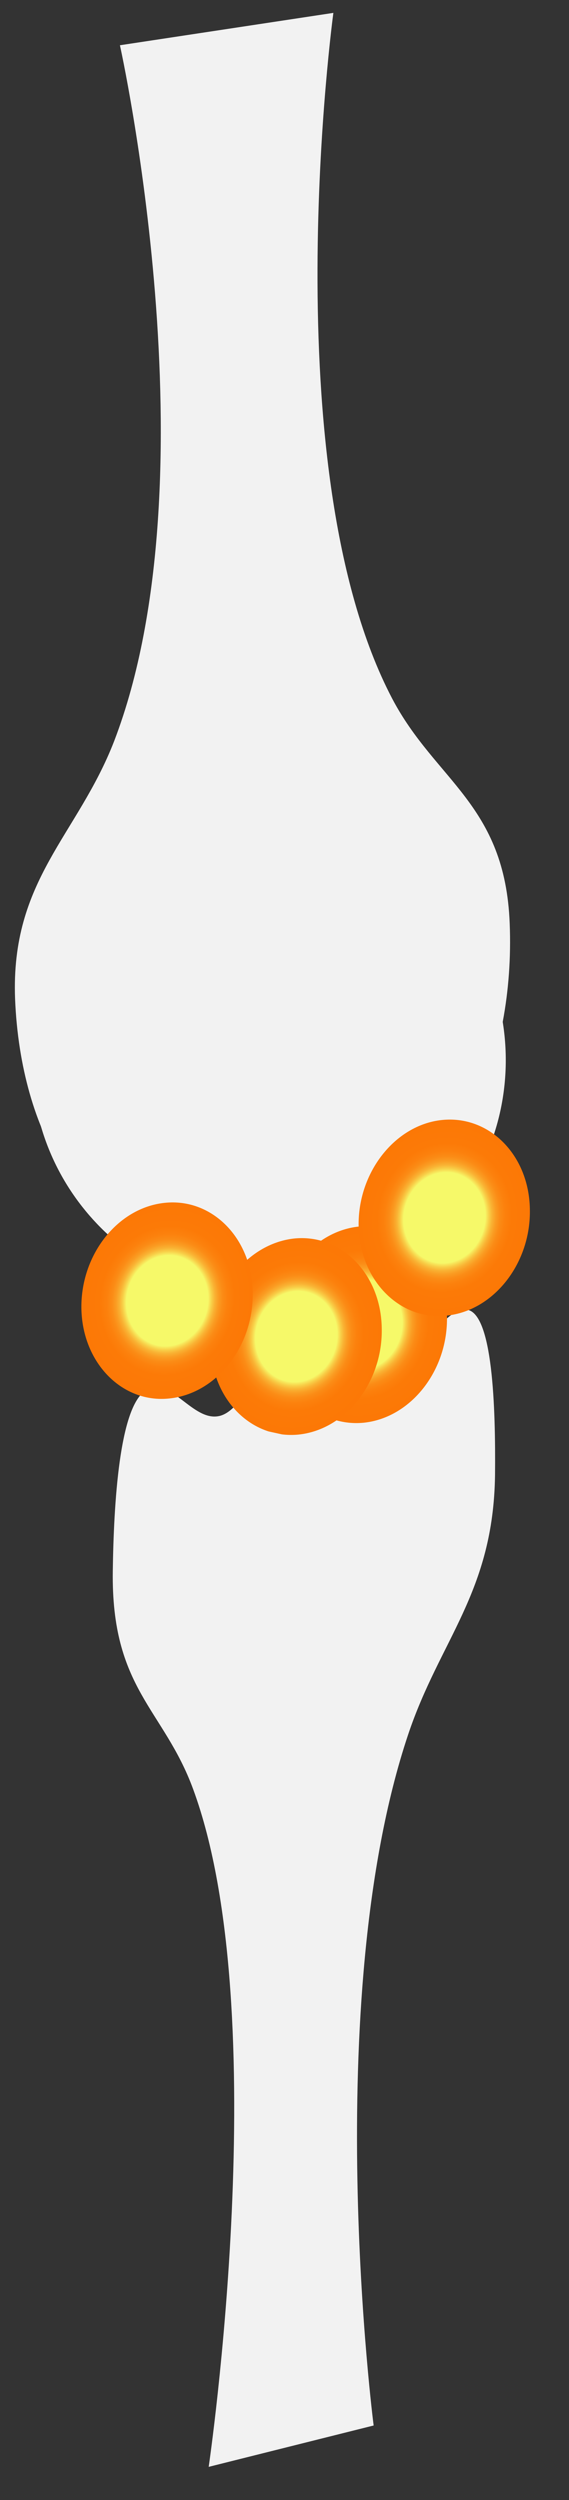 <svg width="18" height="79" xmlns="http://www.w3.org/2000/svg" xmlns:xlink="http://www.w3.org/1999/xlink" overflow="hidden"><rect width="100%" height="100%" fill="#333333" stroke="none"/><defs><clipPath id="clip0"><path d="M145 417 163 417 163 496 145 496Z" fill-rule="evenodd" clip-rule="evenodd"/></clipPath><clipPath id="clip1"><path d="M149.267 450.126 162.372 453.006 160.029 463.668 146.924 460.788Z" fill-rule="evenodd" clip-rule="evenodd"/></clipPath><clipPath id="clip2"><path d="M149.267 450.126 162.372 453.006 160.029 463.668 146.924 460.788Z" fill-rule="evenodd" clip-rule="evenodd"/></clipPath><clipPath id="clip3"><path d="M149.267 450.126 162.372 453.006 160.029 463.668 146.924 460.788Z" fill-rule="evenodd" clip-rule="evenodd"/></clipPath><radialGradient cx="7.089" cy="5.002" r="2.196" gradientUnits="userSpaceOnUse" spreadMethod="pad" id="fill4" gradientTransform="scale(1.248 1.248)"><stop offset="0" stop-color="#F6F969"/><stop offset="0.47" stop-color="#F6F969"/><stop offset="0.479" stop-color="#F7EE61"/><stop offset="0.511" stop-color="#F8CF48"/><stop offset="0.546" stop-color="#F9B334"/><stop offset="0.587" stop-color="#FA9D23"/><stop offset="0.634" stop-color="#FB8C16"/><stop offset="0.692" stop-color="#FC810D"/><stop offset="0.773" stop-color="#FC7A07"/><stop offset="1" stop-color="#FC7806"/></radialGradient><radialGradient cx="5.543" cy="5.583" r="2.196" gradientUnits="userSpaceOnUse" spreadMethod="pad" id="fill5" gradientTransform="scale(1.248 1.248)"><stop offset="0" stop-color="#F6F969"/><stop offset="0.47" stop-color="#F6F969"/><stop offset="0.479" stop-color="#F7EE61"/><stop offset="0.511" stop-color="#F8CF48"/><stop offset="0.546" stop-color="#F9B334"/><stop offset="0.587" stop-color="#FA9D23"/><stop offset="0.634" stop-color="#FB8C16"/><stop offset="0.692" stop-color="#FC810D"/><stop offset="0.773" stop-color="#FC7A07"/><stop offset="1" stop-color="#FC7806"/></radialGradient><radialGradient cx="8.565" cy="2.236" r="2.196" gradientUnits="userSpaceOnUse" spreadMethod="pad" id="fill6" gradientTransform="scale(1.248 1.248)"><stop offset="0" stop-color="#F6F969"/><stop offset="0.47" stop-color="#F6F969"/><stop offset="0.479" stop-color="#F7EE61"/><stop offset="0.511" stop-color="#F8CF48"/><stop offset="0.546" stop-color="#F9B334"/><stop offset="0.587" stop-color="#FA9D23"/><stop offset="0.634" stop-color="#FB8C16"/><stop offset="0.692" stop-color="#FC810D"/><stop offset="0.773" stop-color="#FC7A07"/><stop offset="1" stop-color="#FC7806"/></radialGradient><radialGradient cx="2.154" cy="5.419" r="2.196" gradientUnits="userSpaceOnUse" spreadMethod="pad" id="fill7" gradientTransform="scale(1.248 1.248)"><stop offset="0" stop-color="#F6F969"/><stop offset="0.47" stop-color="#F6F969"/><stop offset="0.479" stop-color="#F7EE61"/><stop offset="0.511" stop-color="#F8CF48"/><stop offset="0.546" stop-color="#F9B334"/><stop offset="0.587" stop-color="#FA9D23"/><stop offset="0.634" stop-color="#FB8C16"/><stop offset="0.692" stop-color="#FC810D"/><stop offset="0.773" stop-color="#FC7A07"/><stop offset="1" stop-color="#FC7806"/></radialGradient></defs><g clip-path="url(#clip0)" transform="translate(-145 -417)"><path d="M150.102 455.703C151.558 455.487 152.133 452.06 153.485 451.859 154.838 451.658 155.678 454.861 157.121 454.642 159.5 454.285 161.298 450.494 161.124 446.184 160.981 442.416 158.775 441.68 157.405 439.072 153.588 431.786 155.546 417.407 155.546 417.407L148.794 418.43C148.794 418.43 151.819 432.048 148.614 440.412 147.455 443.403 145.333 444.795 145.477 448.563 145.651 452.873 147.72 456.078 150.102 455.703Z" fill="#F2F2F2" fill-rule="evenodd"/><path d="M146 450.5C146 446.358 149.358 443 153.5 443 157.642 443 161 446.358 161 450.5 161 454.642 157.642 458 153.5 458 149.358 458 146 454.642 146 450.5Z" fill="#F2F2F2" fill-rule="evenodd"/><path d="M159.75 458.383C158.96 458.324 158.226 460.163 157.377 460.37 156.653 460.548 156.189 459.32 155.642 459.496 155.268 459.617 155.036 460.579 154.666 460.684 154.299 460.772 154.081 459.935 153.72 459.99 153.177 460.08 152.673 461.564 151.95 461.742 151.1 461.949 150.408 460.47 149.622 460.932 148.773 461.433 148.598 464.519 148.568 466.644 148.516 470.375 150.177 470.994 151.111 473.539 153.711 480.6 151.602 494.951 151.602 494.951L156.82 493.644C156.82 493.644 155.089 480.265 157.905 471.83 158.911 468.811 160.611 467.323 160.66 463.608 160.68 461.482 160.592 458.451 159.75 458.383Z" fill="#F2F2F2" fill-rule="evenodd"/><g clip-path="url(#clip1)"><g clip-path="url(#clip2)"><g clip-path="url(#clip3)"><path d="M11.43 5.478C11.842 6.963 11.018 8.51 9.583 8.935 8.161 9.346 6.676 8.498 6.264 7.013 5.852 5.528 6.676 3.981 8.098 3.556 9.534 3.132 11.018 3.993 11.43 5.478Z" fill="url(#fill4)" transform="matrix(0.977 0.215 -0.24 1.093 149.287 450.131)"/><path d="M9.496 6.202C9.908 7.687 9.084 9.234 7.649 9.658 6.227 10.07 4.742 9.222 4.33 7.737 3.931 6.252 4.754 4.717 6.177 4.28 7.599 3.856 9.097 4.717 9.496 6.202Z" fill="url(#fill5)" transform="matrix(0.977 0.215 -0.24 1.093 149.287 450.131)"/><path d="M13.265 2.022C13.676 3.506 12.853 5.054 11.418 5.478 10.008 5.902 8.51 5.041 8.098 3.556 7.699 2.084 8.523 0.537 9.945 0.112 11.368-0.312 12.865 0.537 13.265 2.022Z" fill="url(#fill6)" transform="matrix(0.977 0.215 -0.24 1.093 149.287 450.131)"/><path d="M5.266 5.99C5.678 7.475 4.854 9.022 3.419 9.446 2.009 9.87 0.512 9.009 0.1 7.537-0.312 6.052 0.512 4.505 1.947 4.08 3.369 3.656 4.867 4.517 5.266 5.99Z" fill="url(#fill7)" transform="matrix(0.977 0.215 -0.24 1.093 149.287 450.131)"/></g></g></g></g></svg>